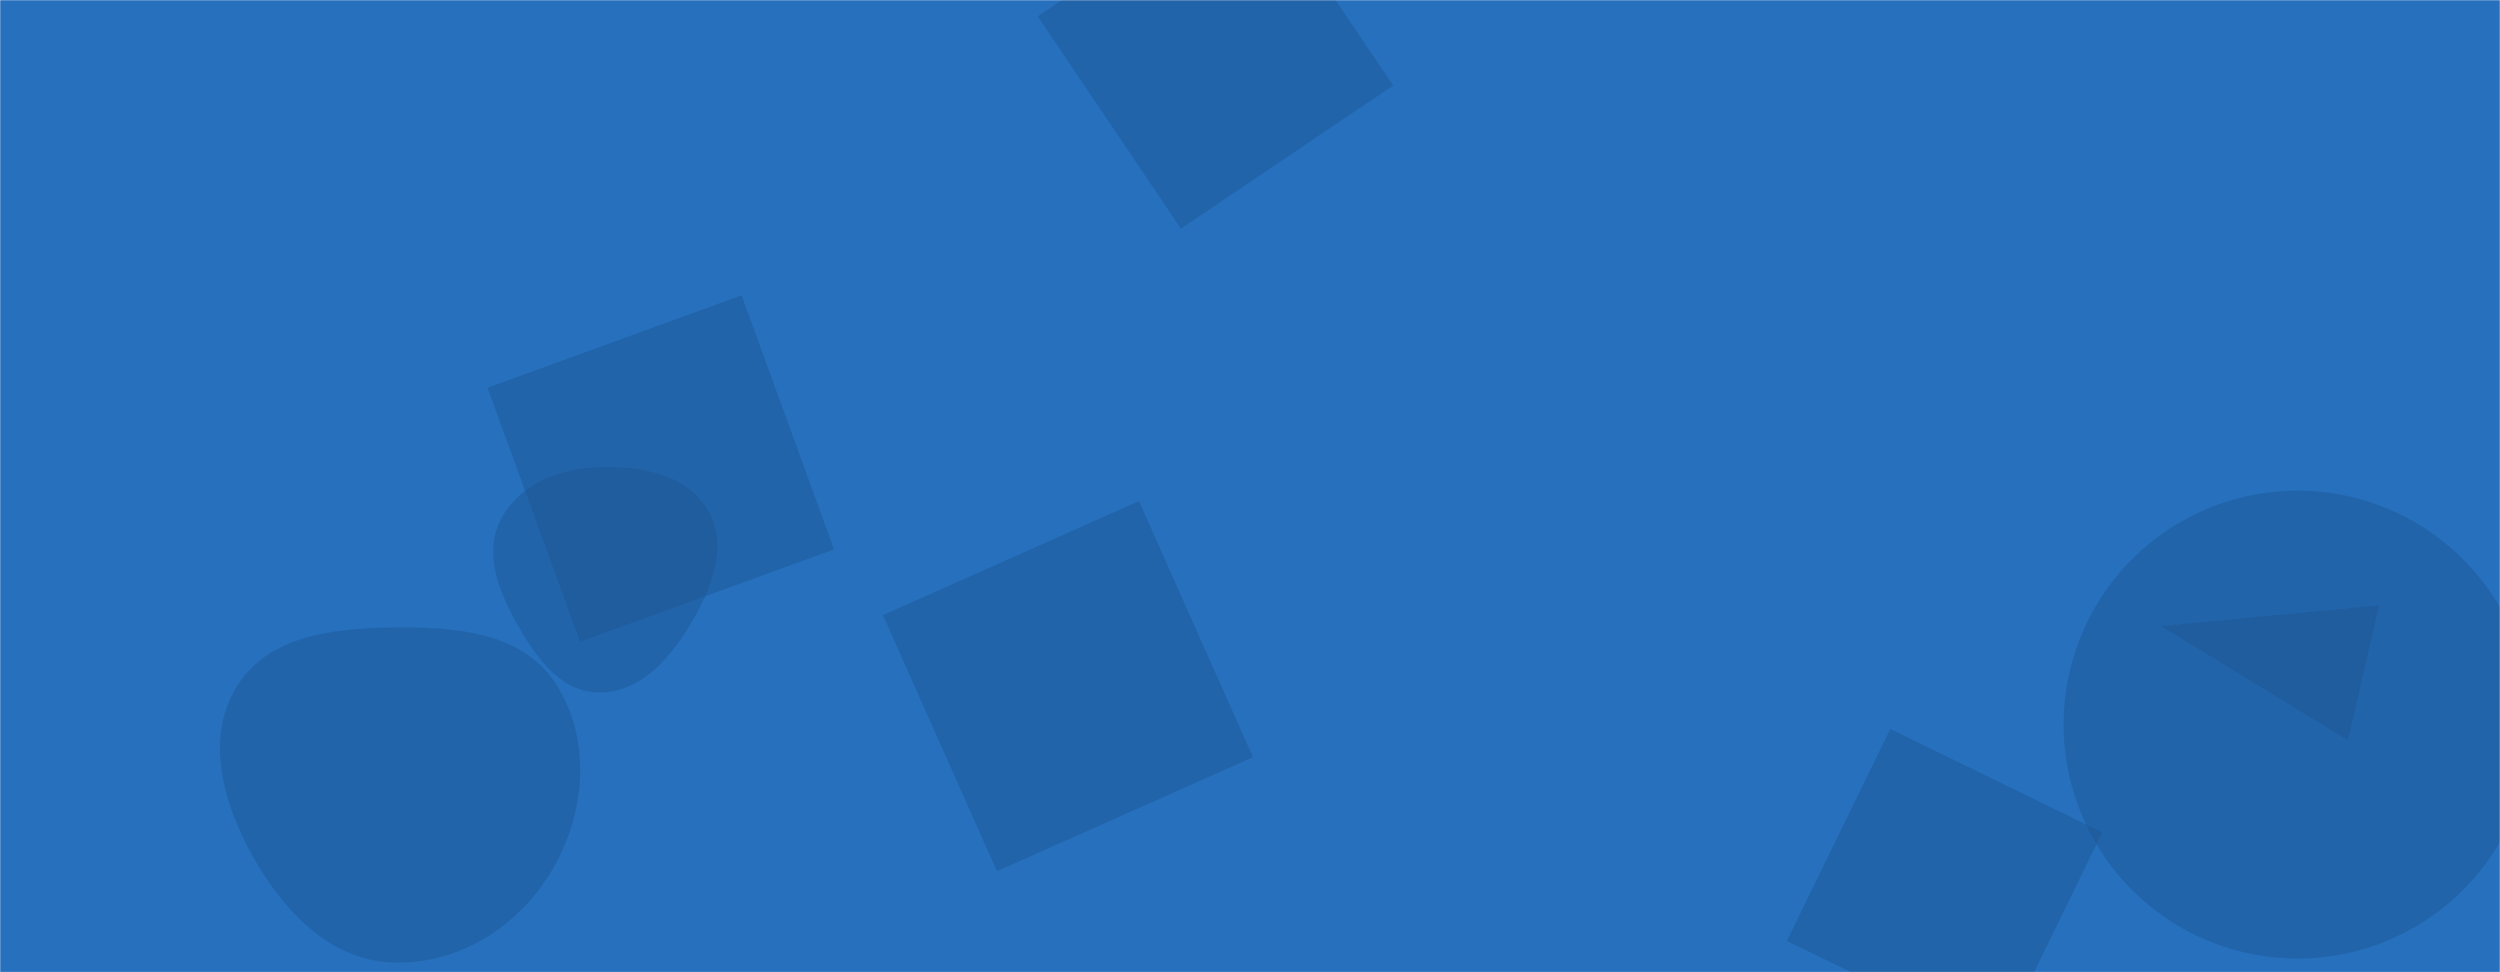<svg xmlns="http://www.w3.org/2000/svg" version="1.1" xmlns:xlink="http://www.w3.org/1999/xlink" xmlns:svgjs="http://svgjs.com/svgjs" width="1440" height="560" preserveAspectRatio="none" viewBox="0 0 1440 560">
    <g mask="url(&quot;#SvgjsMask1045&quot;)" fill="none">
        <rect width="1440" height="560" x="0" y="0" fill="rgba(38, 112, 189, 1)"></rect>
        <path d="M1210.919 479.423L1088.792 419.857 1029.226 541.985 1151.354 601.551z" fill="rgba(28, 83, 142, 0.4)" class="triangle-float3"></path>
        <path d="M1188.63 417.37 a134.76 134.76 0 1 0 269.52 0 a134.76 134.76 0 1 0 -269.52 0z" fill="rgba(28, 83, 142, 0.4)" class="triangle-float2"></path>
        <path d="M427.156 170.091L280.803 223.359 334.071 369.712 480.424 316.444z" fill="rgba(28, 83, 142, 0.4)" class="triangle-float2"></path>
        <path d="M802.485 49.242L720.001-73.046 597.712 9.439 680.197 131.727z" fill="rgba(28, 83, 142, 0.4)" class="triangle-float3"></path>
        <path d="M574.222 501.821L721.735 436.144 656.058 288.631 508.545 354.308z" fill="rgba(28, 83, 142, 0.4)" class="triangle-float2"></path>
        <path d="M1352.414 426.46L1370.385 348.617 1244.635 360.581z" fill="rgba(28, 83, 142, 0.4)" class="triangle-float1"></path>
        <path d="M344.141,398.861C367.173,399.593,384.626,381.035,396.621,361.359C409.281,340.594,419.956,315.37,407.929,294.232C395.818,272.945,368.613,268.148,344.141,269.122C321.624,270.018,299.096,279.051,288.579,298.981C278.603,317.886,286.747,339.517,297.139,358.197C307.934,377.602,321.947,398.156,344.141,398.861" fill="rgba(28, 83, 142, 0.4)" class="triangle-float3"></path>
        <path d="M225.689,554.387C263.894,555.998,299.051,533.75,318.282,500.699C337.627,467.451,340.867,425.069,319.569,393.038C299.974,363.569,261.075,360.95,225.689,361.445C191.487,361.923,153.976,366.349,136.247,395.601C118.048,425.627,128.465,462.831,145.697,493.423C163.332,524.73,189.789,552.874,225.689,554.387" fill="rgba(28, 83, 142, 0.4)" class="triangle-float2"></path>
    </g>
    <defs>
        <mask id="SvgjsMask1045">
            <rect width="1440" height="560" fill="#ffffff"></rect>
        </mask>
        <style>
            @keyframes float1 {
                0%{transform: translate(0, 0)}
                50%{transform: translate(-10px, 0)}
                100%{transform: translate(0, 0)}
            }

            .triangle-float1 {
                animation: float1 5s infinite;
            }

            @keyframes float2 {
                0%{transform: translate(0, 0)}
                50%{transform: translate(-5px, -5px)}
                100%{transform: translate(0, 0)}
            }

            .triangle-float2 {
                animation: float2 4s infinite;
            }

            @keyframes float3 {
                0%{transform: translate(0, 0)}
                50%{transform: translate(0, -10px)}
                100%{transform: translate(0, 0)}
            }

            .triangle-float3 {
                animation: float3 6s infinite;
            }
        </style>
    </defs>
</svg>